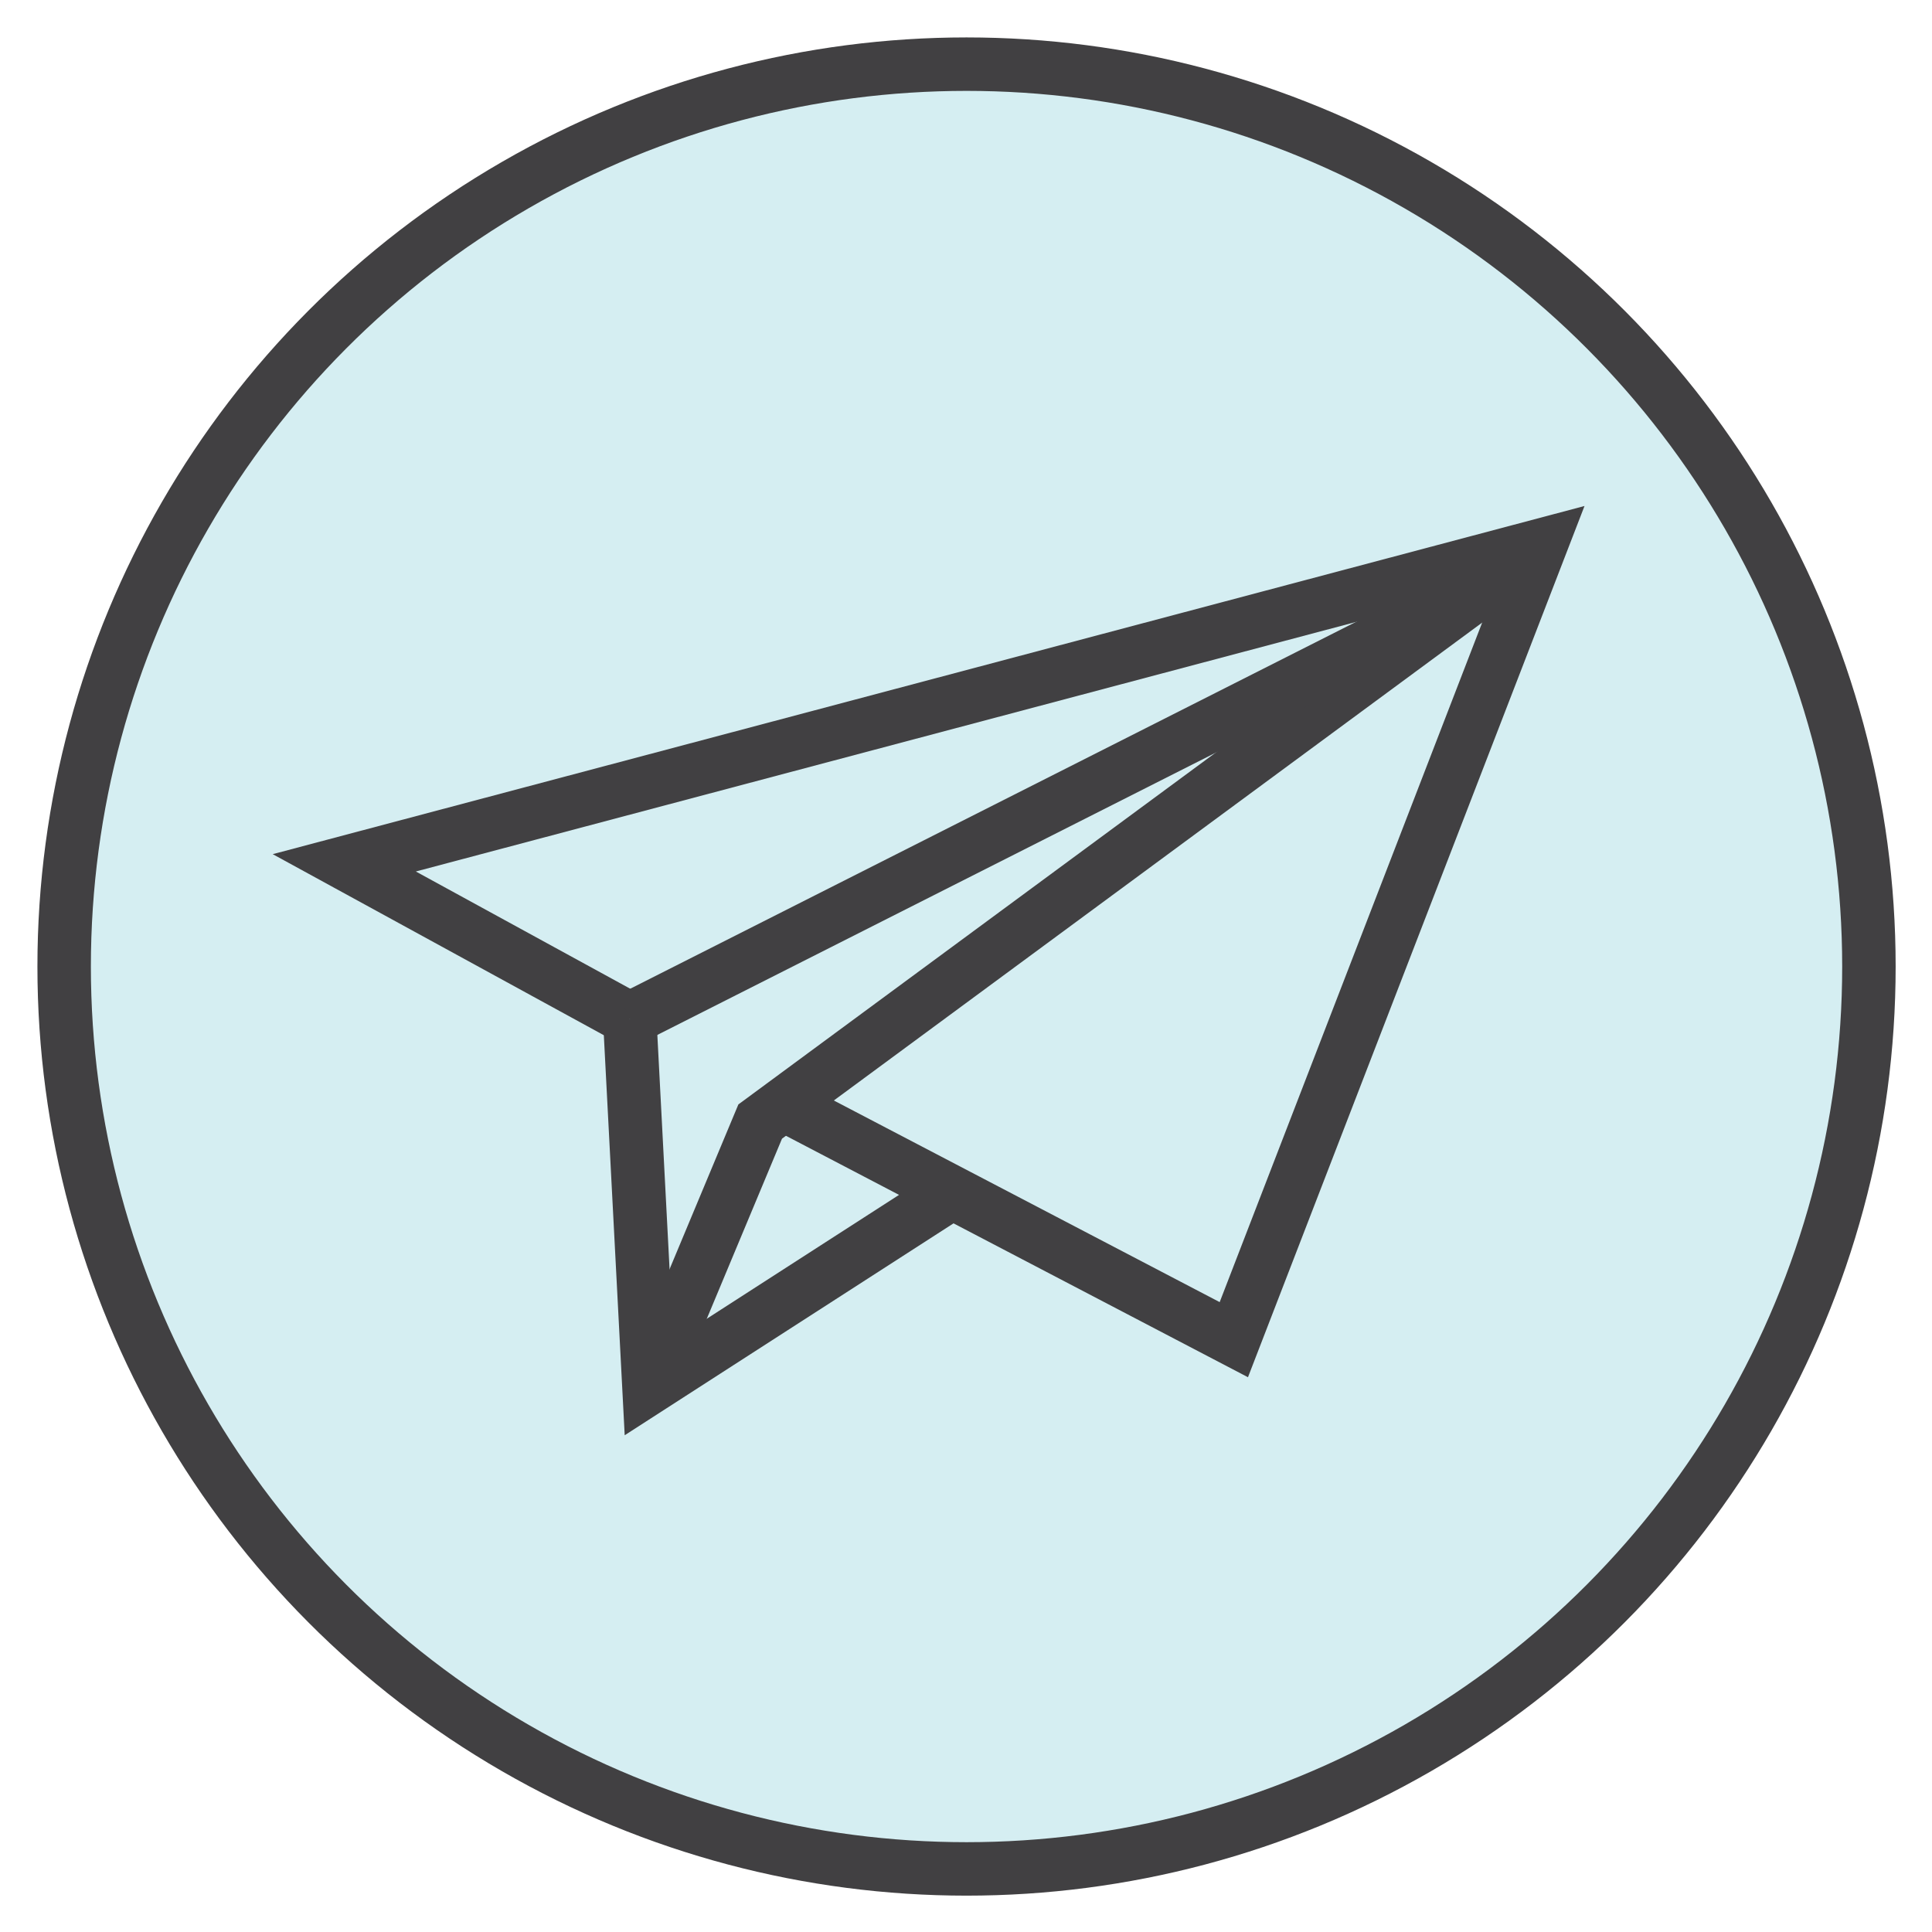 <?xml version="1.0" encoding="utf-8"?>
<!-- Generator: Adobe Illustrator 21.1.0, SVG Export Plug-In . SVG Version: 6.00 Build 0)  -->
<svg version="1.1" id="Layer_1" xmlns="http://www.w3.org/2000/svg" xmlns:xlink="http://www.w3.org/1999/xlink" x="0px" y="0px"
	 viewBox="0 0 180.7 180.7" style="enable-background:new 0 0 180.7 180.7;" xml:space="preserve">
<style type="text/css">
	.st0{fill:#D5EEF2;stroke:#414042;stroke-width:5;stroke-miterlimit:10;}
	.st1{fill:none;stroke:#414042;stroke-width:5;stroke-miterlimit:10;}
</style>
<circle class="st0" cx="90.4" cy="90.4" r="84.4"/>
<g>
	<polyline class="st1" points="73.3,103.3 115.4,125.3 144.1,51 32.2,80.7 58.9,95.3 	"/>
	<polyline class="st1" points="138.8,55 71.1,104.9 60.7,129.8 	"/>
	<polyline class="st1" points="89.1,111.5 60.7,129.8 58.9,95.3 	"/>
	<line class="st1" x1="58.9" y1="95.3" x2="141.2" y2="53.7"/>
</g>
</svg>
